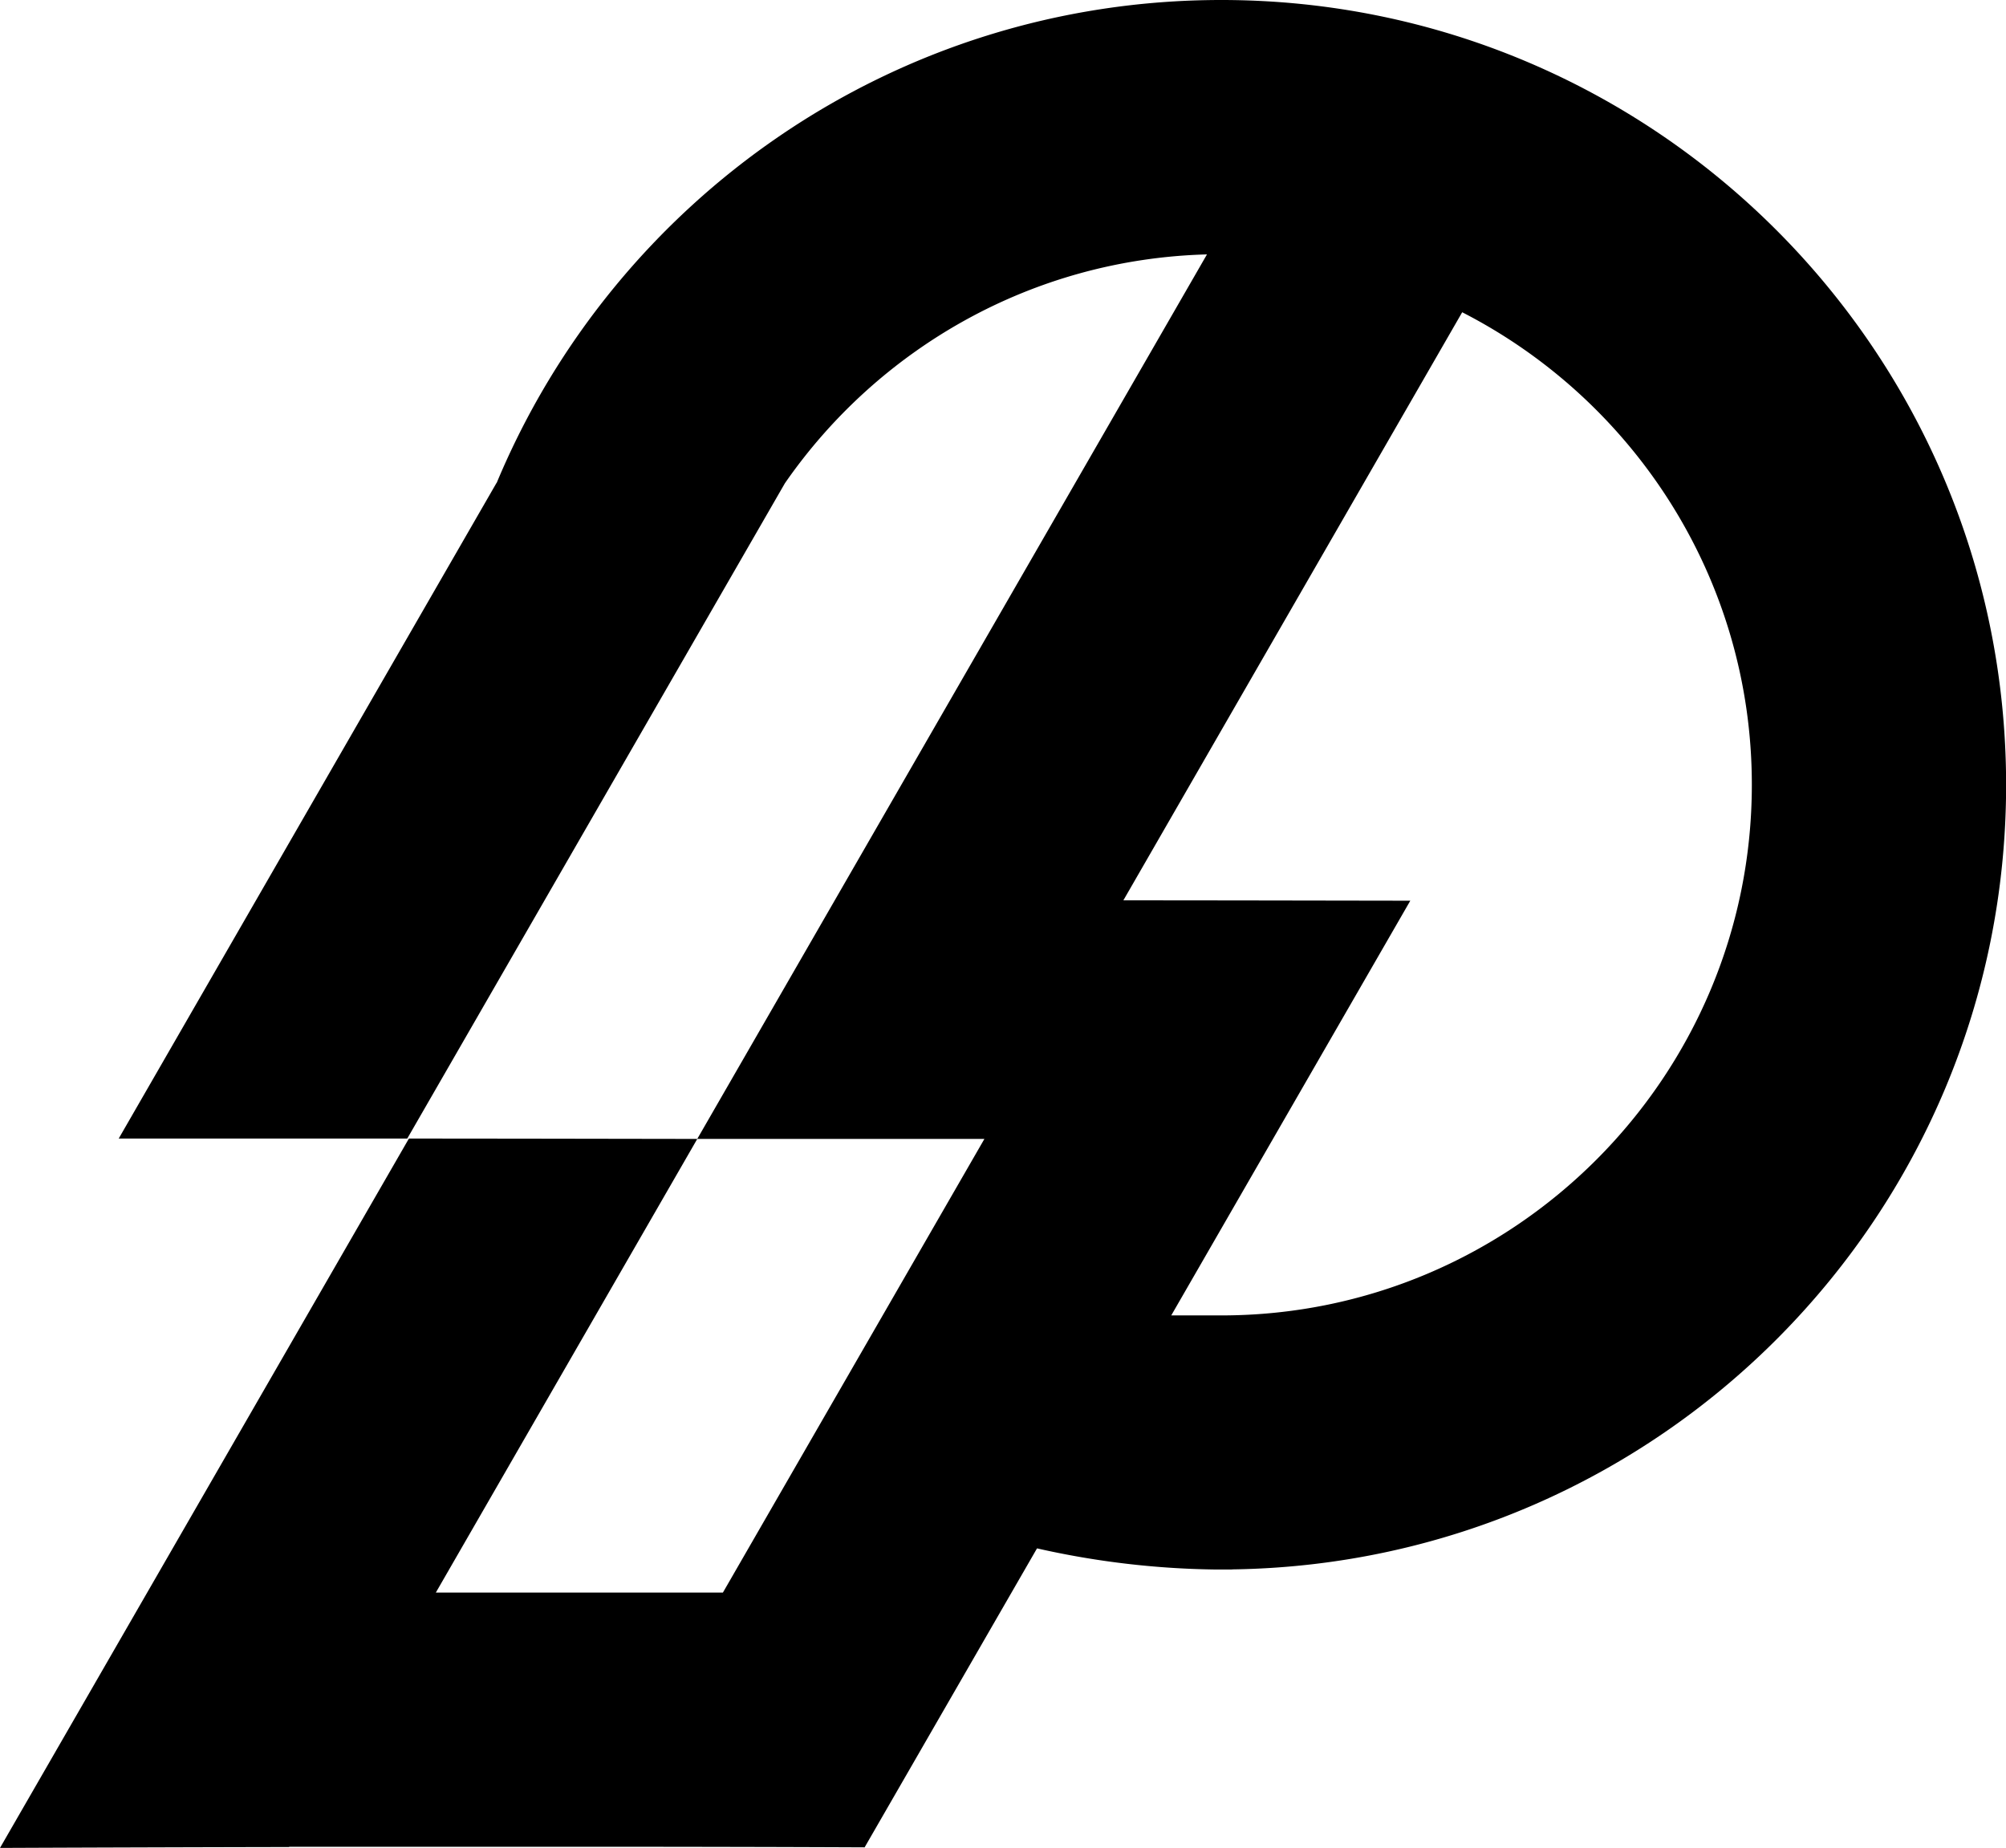 <svg id="Layer_1" data-name="Layer 1" xmlns="http://www.w3.org/2000/svg" viewBox="0 0 1233.51 1136.26"><path d="M751,0C550.22,0,378.15,122.56,305.41,296.93h-.09L73,700.07H250.44l232.19-402.9h0C540,214.36,634.7,159.29,742.18,156.43L428.75,700.31l-106-.17-71.3-.07L0,1136.26c54.87-.23,115.68-.42,177.77-.55l.1-.17H354.42c64.65,0,125.64.13,177.25.36l106-183.83a524.68,524.68,0,0,0,109.82,13c1.17,0,2.33,0,3.49,0,.69,0,1.38,0,2.07,0h4.53V965c263.45-3.54,476-218.09,476-482.4C1233.51,216.05,1017.46,0,751,0ZM444.52,979.25H268L428.76,700.31H605.32ZM751,808.83H720.21l147-255-106-.17-70.43-.07L899.12,192c105.6,54.08,178.1,164,178.1,290.53C1077.22,662.47,930.85,808.83,751,808.83Z" transform="translate(0 0)"/></svg>